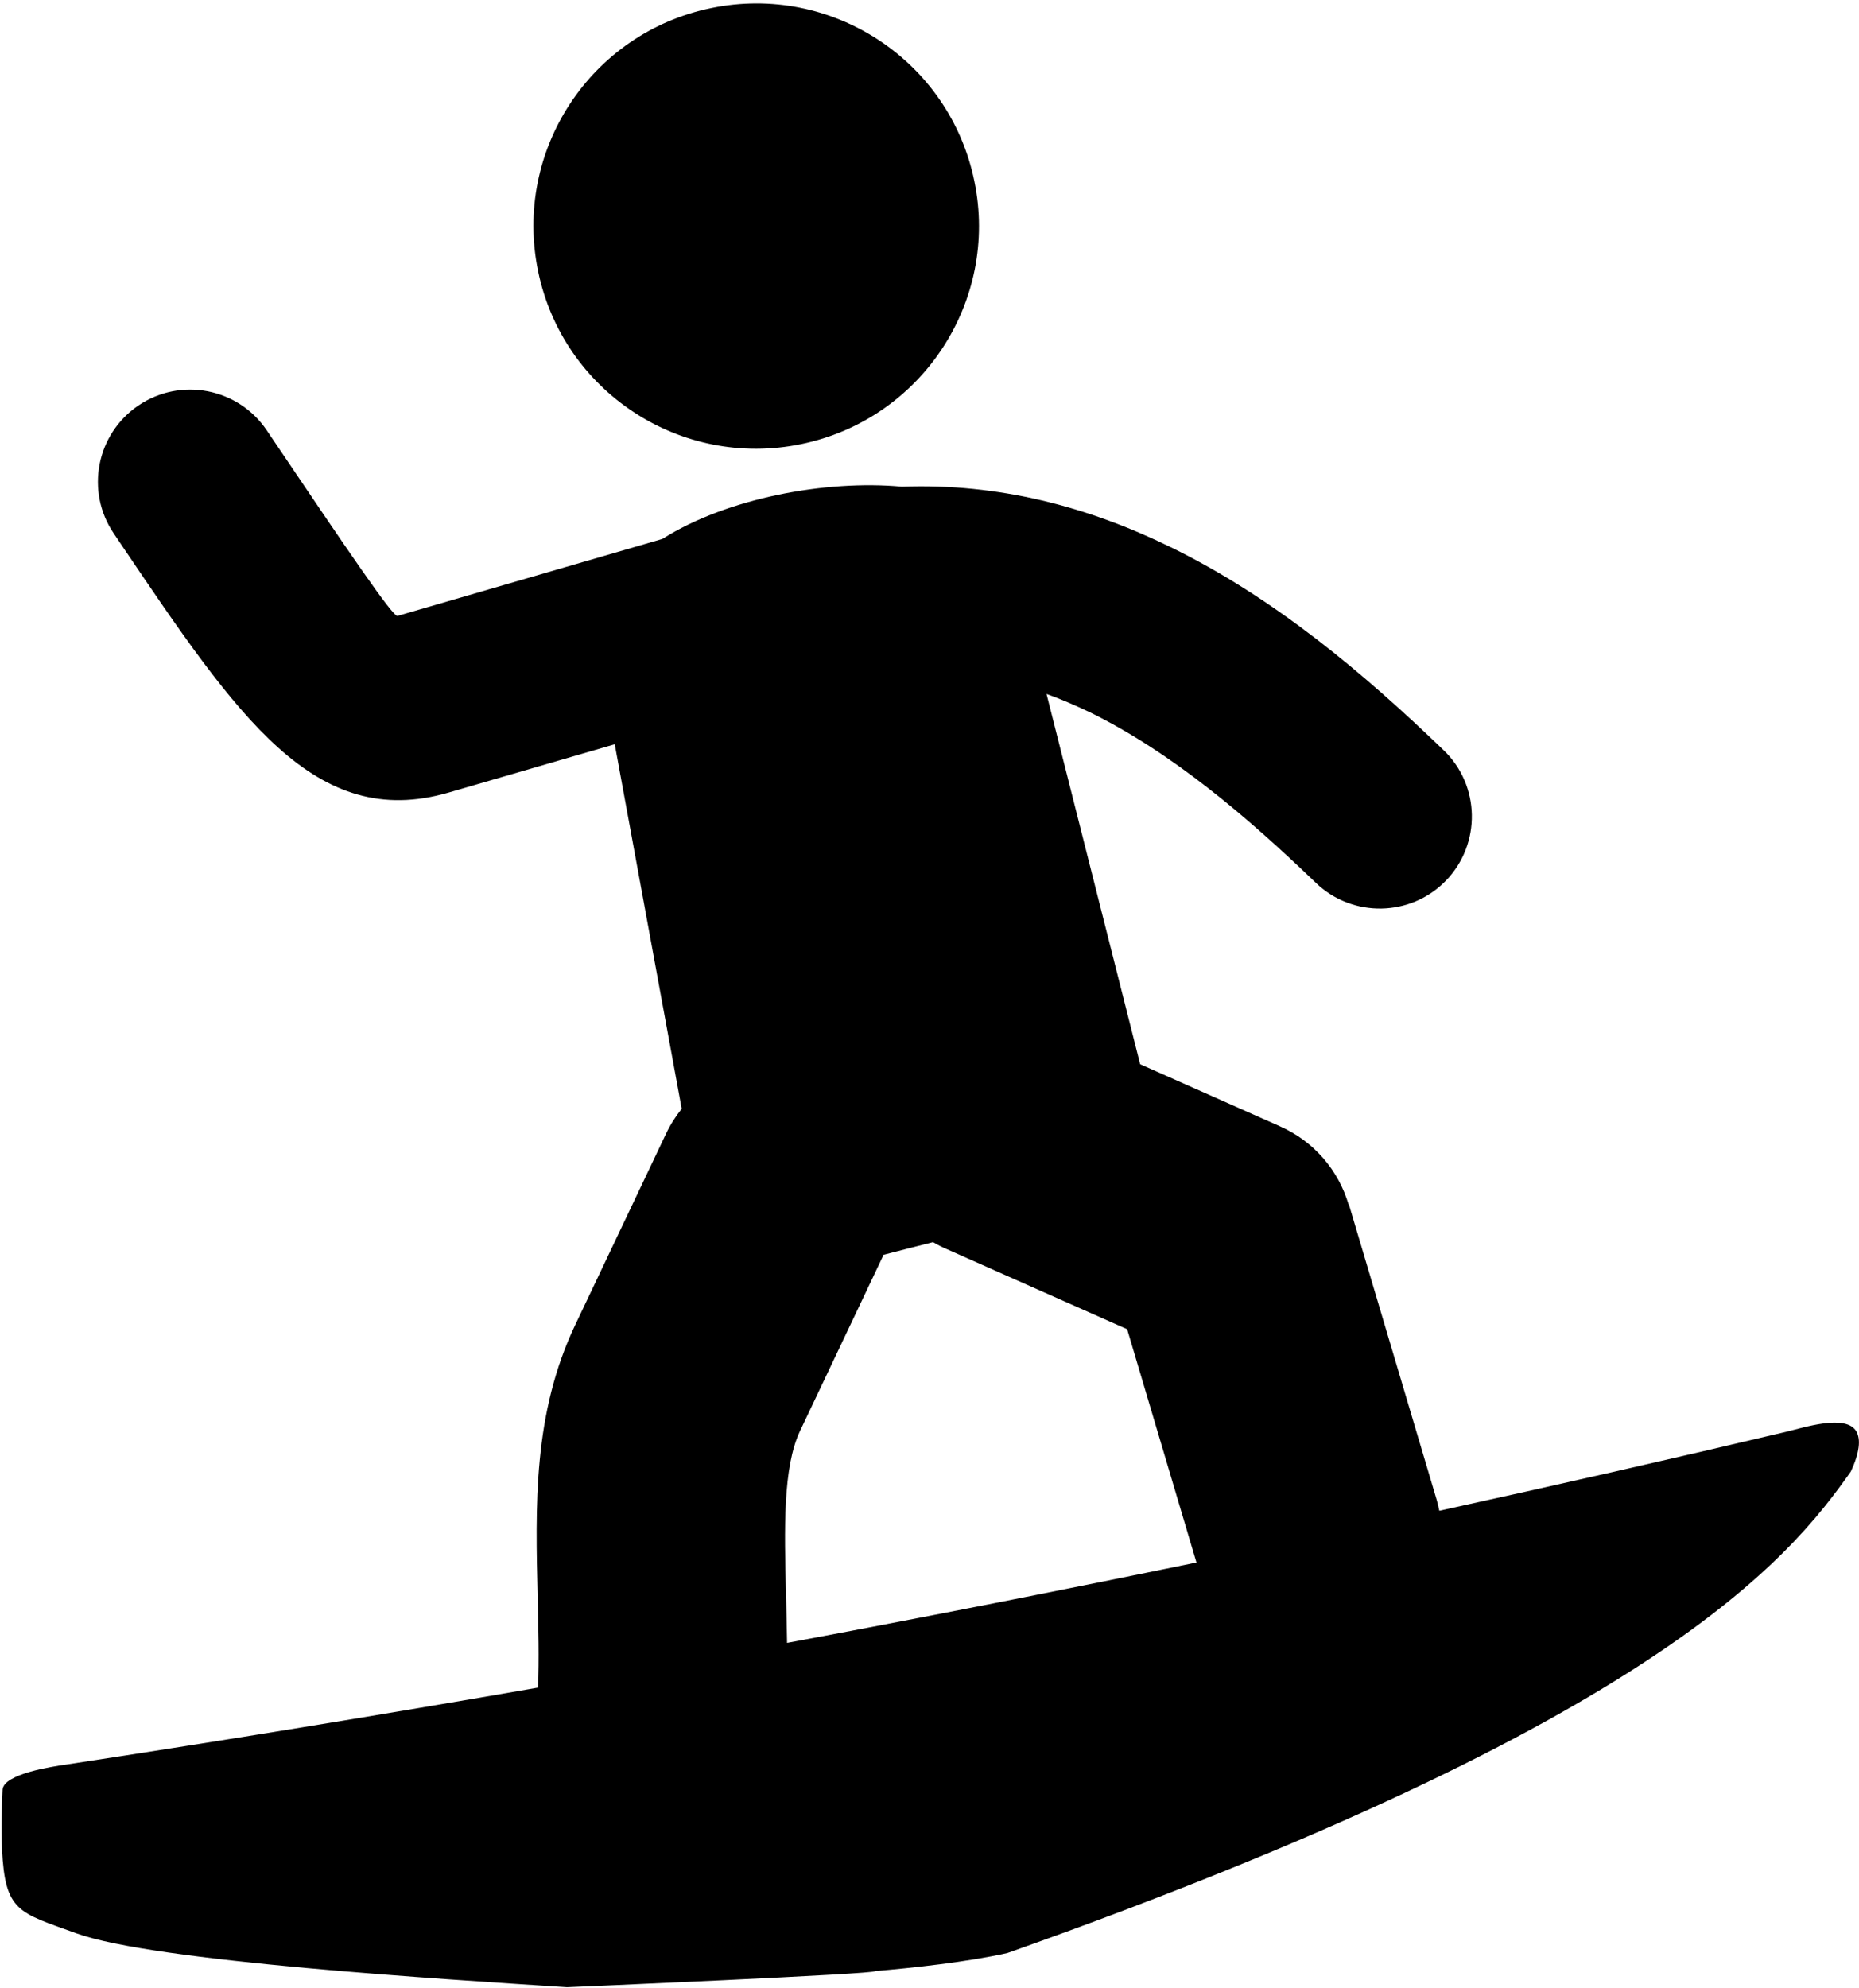 <svg width="462" height="494" viewBox="0 0 462 494" fill="none" xmlns="http://www.w3.org/2000/svg">
<path id="matter-path" fill-rule="evenodd" clip-rule="evenodd" d="M260.082 172.435L283.354 264.439L318.06 279.848C326.67 283.655 332.678 290.911 335.145 299.288H335.234L357.027 372.613C357.296 373.553 357.52 374.449 357.699 375.39C386.756 369.029 415.499 362.49 443.883 355.771C448.098 354.785 458.86 351.202 461.371 355.726C462.447 357.652 462.178 360.877 459.981 365.625C444.69 387.305 412.105 427.942 250.365 485.276C240.5 487.5 226.513 489.015 217.365 489.776C219.338 490.448 140.907 493.776 140.907 493.776C110.594 491.806 38.39 487.416 18.974 480.383C4.536 475.143 1.262 475.053 0.5 459.465C0.231 454.359 0.455 448.984 0.635 444.729C0.814 440.742 13.28 438.906 16.105 438.503C55.878 432.456 95.069 426.05 133.721 419.331C133.99 411.985 133.811 404.639 133.631 397.428C133.048 373.867 132.466 351.292 142.958 329.209L165.513 281.729C166.589 279.445 167.934 277.384 169.414 275.503L152.778 184.932L111.48 196.937C78.253 206.567 59.107 178.214 30.274 135.526L28.256 132.525C21.172 122.044 23.952 107.8 34.444 100.723C44.937 93.645 59.196 96.422 66.281 106.904L68.299 109.905C85.921 136.019 97.669 153.399 98.79 153.04L164.616 133.914C180.579 123.791 205.197 119.177 224.12 120.924C248.289 120.028 270.44 125.941 290.887 135.929C316.67 148.516 338.911 167.284 358.776 186.411C367.878 195.145 368.147 209.658 359.403 218.751C350.659 227.844 336.131 228.112 327.029 219.378C309.899 202.894 291.111 186.903 270.799 176.959C267.301 175.302 263.714 173.734 260.082 172.435ZM231.877 308.649C227.796 309.679 223.716 310.71 219.591 311.785L198.829 355.547C194.525 364.64 194.928 379.959 195.332 395.994C195.422 400.026 195.556 404.147 195.601 408.223C229.949 401.817 263.848 395.143 297.344 388.245L280.125 330.284L235.33 310.396C234.074 309.859 232.953 309.276 231.877 308.649ZM176.768 2C206.721 -4.181 236.002 15.079 242.145 45.001C248.333 74.922 229.052 104.172 199.099 110.353C169.145 116.534 139.864 97.274 133.721 67.352C127.533 37.386 146.815 8.137 176.768 2Z" fill="black"/>
</svg>
